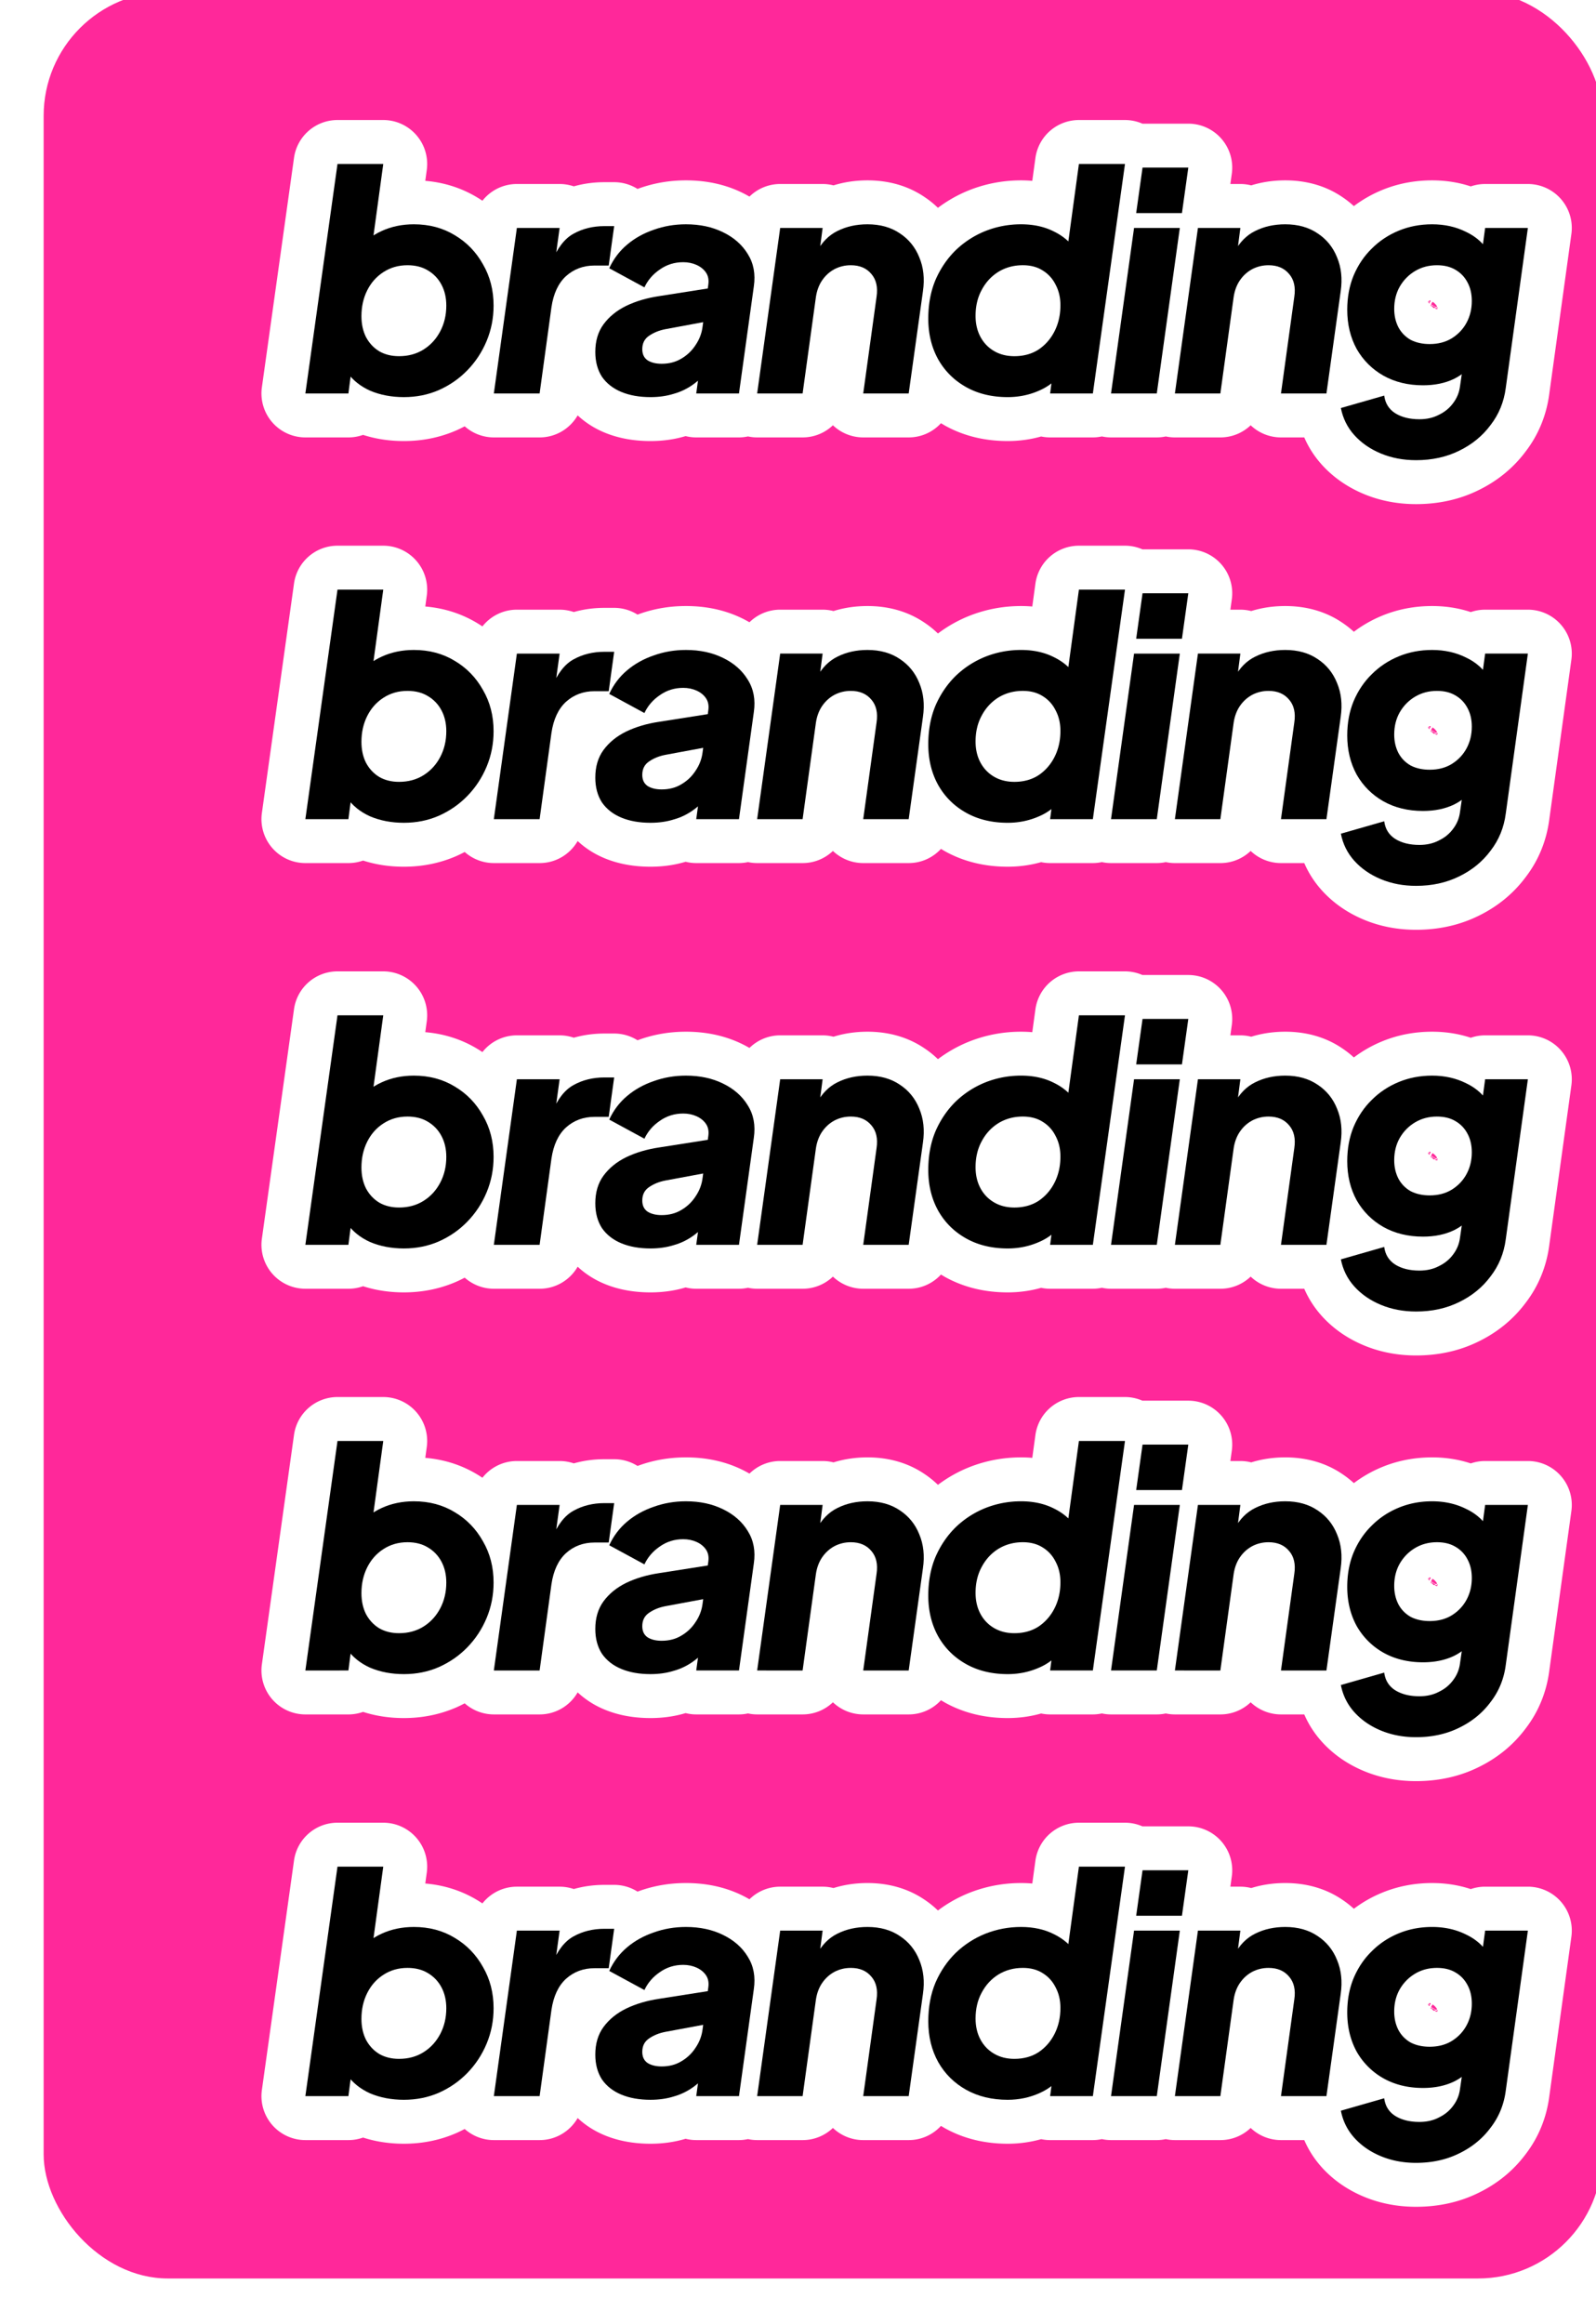<svg xmlns="http://www.w3.org/2000/svg" width="768" height="1118" fill="none" xmlns:v="https://vecta.io/nano"><style><![CDATA[.B{fill:#000}.C{color-interpolation-filters:sRGB}.D{flood-opacity:0}]]></style><g filter="url(#A)"><rect x="2" y="17" width="750" height="1100" rx="59.73" fill="#ff289a"/><g filter="url(#B)"><path d="M687.068 103.134c-4.015-4.606-9.822-7.252-15.933-7.252h-20.564c-2.409 0-4.742.406-6.914 1.158-5.993-1.986-12.247-2.908-18.612-2.908-8.3 0-16.397 1.488-24.08 4.657a60.88 60.88 0 0 0-13.566 7.725c-1.75-1.598-3.634-3.085-5.663-4.429-8.351-5.655-17.843-7.954-27.368-7.954-5.553 0-11.047.761-16.355 2.409a21.19 21.19 0 0 0-5.232-.659h-4.81l.694-4.961a21.14 21.14 0 0 0-4.987-16.795c-4.015-4.615-9.83-7.269-15.941-7.269H485.71s-.025.008-.042.008c-2.62-1.141-5.477-1.758-8.41-1.758h-22.162a21.14 21.14 0 0 0-20.936 18.274l-1.504 10.979a64.39 64.39 0 0 0-5.418-.228c-8.537 0-16.854 1.555-24.79 4.674a1.58 1.58 0 0 0-.119.051c-5.426 2.164-10.455 5.012-15.079 8.486a45.13 45.13 0 0 0-6.533-5.257c-8.359-5.655-17.843-7.954-27.368-7.954-5.553 0-11.047.761-16.355 2.409a21.19 21.19 0 0 0-5.232-.659h-20.421c-5.714 0-10.946 2.299-14.783 6.06-1.158-.668-2.333-1.31-3.541-1.893-8.486-4.142-17.665-5.917-27.03-5.917-7.692 0-15.214 1.234-22.441 3.812-.287.101-.566.211-.845.313-3.339-2.096-7.219-3.246-11.242-3.246h-4.665c-5.013 0-9.966.642-14.758 2.003-2.172-.735-4.48-1.133-6.829-1.133h-20.565c-6.668 0-12.686 3.119-16.583 8.046-.786-.515-1.58-1.031-2.4-1.521-7.759-4.708-16.245-7.303-25.095-8.046l.719-5.257c.819-6.052-1.006-12.154-5.021-16.752s-9.813-7.244-15.916-7.244H98.32c-10.54 0-19.465 7.768-20.928 18.206L61.933 193.716a21.14 21.14 0 0 0 4.987 16.795c4.015 4.615 9.83 7.269 15.941 7.269h20.708c2.468 0 4.843-.431 7.057-1.217 6.339 2.037 12.932 2.966 19.635 2.966 8.706 0 17.183-1.631 25.187-5.105.051-.025.11-.05.17-.076 1.327-.591 2.628-1.234 3.913-1.91a21.13 21.13 0 0 0 14.031 5.342h22.018c7.759 0 14.63-4.218 18.307-10.608 3.804 3.55 8.19 6.297 12.94 8.267 7.083 2.932 14.614 4.09 22.095 4.09 5.705 0 11.393-.726 16.912-2.383 1.657.414 3.373.634 5.114.634h20.564c1.488 0 2.933-.178 4.345-.474 1.437.313 2.907.474 4.403.474h21.875c5.62 0 10.776-2.206 14.588-5.841 3.913 3.728 9.129 5.841 14.58 5.841h21.883c6.094 0 11.647-2.612 15.527-6.83l1.808 1.074c9.349 5.232 19.669 7.505 30.302 7.505 5.485 0 10.869-.726 16.093-2.197a21.03 21.03 0 0 0 4.319.448h20.564c1.496 0 2.941-.178 4.353-.474a20.51 20.51 0 0 0 4.395.474h22.018a20.95 20.95 0 0 0 4.336-.465c1.429.304 2.891.465 4.378.465h21.875c5.62 0 10.776-2.206 14.588-5.841a21.15 21.15 0 0 0 14.58 5.841h11.208c2.029 4.682 4.792 9.027 8.292 12.932l.016.025c5.706 6.356 12.679 11.072 20.463 14.301 7.962 3.305 16.389 4.826 25.019 4.826 10.481 0 20.623-2.07 29.98-6.668 9.018-4.379 16.735-10.583 22.745-18.629 6.271-8.165 10.041-17.555 11.385-27.723.008-.034.008-.059.008-.093l10.633-76.839c.837-6.052-.989-12.172-5.003-16.778zm-61.812 49.395c.203.118.448.287.71.498.161.136.33.288.499.457l.237.262a6.63 6.63 0 0 1 .684.938l.076.152-.549.296-2.375-1.335h-.008l.726-1.268zm-1.589.989s-.016-.017-.016-.034l.025.017v.017h-.009zm.085-.161l-.287-.161s-.026-.05-.043-.067c-.017-.051-.042-.093-.059-.135l-.118-.271c-.042-.11-.076-.211-.11-.304.042-.059.093-.11.135-.161l.068-.067.541.87.008.017-.143.279h.008zm.127-.625l-.389-.643c.127-.084.262-.152.389-.211.017-.009.034-.017.051-.025a3.83 3.83 0 0 1 .49.219l-.431.837-.11-.177zm.456 1.605l-.076-.076.178-.312.676 1.09c-.254-.194-.524-.431-.778-.702zm1.386 1.099s-.093-.042-.135-.076c-.051-.025-.101-.059-.144-.093l-.718-1.158 1.978 1.133-.659.355c-.102-.042-.212-.102-.322-.161zm1.97.44l-.017.017h-.009c-.034.017-.067.033-.109.05l-.102.051c-.025 0-.051.017-.068.025-.025.009-.042.017-.067.026-.034-.009-.085-.026-.135-.034a4.77 4.77 0 0 1-.237-.068 4.25 4.25 0 0 1-.55-.194l.626-.33.71.415s-.025.025-.042.033v.009zm-.448-.558l.38-.194c.093.194.169.38.22.532l-.6-.338z" fill="#fff"/><path d="M617.318 228.727c-6.125 0-11.765-1.069-16.918-3.208s-9.431-5.105-12.834-8.897c-3.306-3.695-5.445-8.021-6.417-12.98l20.856-5.98c.486 3.695 2.236 6.515 5.25 8.459 3.111 1.945 7 2.917 11.667 2.917 3.598 0 6.758-.729 9.48-2.187 2.82-1.362 5.105-3.258 6.855-5.688 1.75-2.334 2.82-4.959 3.209-7.876l2.771-19.106 5.396 5.542c-3.014 4.473-6.709 7.779-11.084 9.918-4.278 2.042-9.237 3.063-14.876 3.063-7.195 0-13.564-1.556-19.106-4.667-5.445-3.112-9.723-7.39-12.834-12.835-3.014-5.542-4.521-11.813-4.521-18.814 0-6.028 1.02-11.521 3.062-16.48 2.139-5.056 5.056-9.383 8.751-12.98 3.695-3.695 8.021-6.563 12.98-8.605s10.306-3.063 16.043-3.063c6.028 0 11.473 1.216 16.335 3.646 4.958 2.334 8.799 5.834 11.521 10.501l-4.667 4.959 2.334-17.356h20.564l-10.647 77.006c-.875 6.709-3.306 12.64-7.292 17.793-3.889 5.251-8.945 9.383-15.168 12.397-6.125 3.014-13.029 4.521-20.71 4.521zm6.563-55.858c4.084 0 7.633-.924 10.647-2.771 3.111-1.945 5.493-4.473 7.146-7.584s2.48-6.563 2.48-10.355c0-3.403-.681-6.369-2.042-8.897-1.361-2.625-3.306-4.667-5.834-6.125-2.431-1.459-5.396-2.188-8.897-2.188-3.889 0-7.389.924-10.5 2.771s-5.591 4.376-7.438 7.584c-1.75 3.112-2.626 6.66-2.626 10.647 0 3.306.681 6.271 2.042 8.896 1.361 2.528 3.306 4.522 5.834 5.98 2.625 1.361 5.688 2.042 9.188 2.042z" class="B"/><path d="M501.28 196.641l11.084-79.631h20.418l-2.042 15.752-.875-4.084c2.528-4.764 5.883-8.167 10.064-10.209 4.278-2.139 9.091-3.209 14.438-3.209 6.126 0 11.327 1.459 15.606 4.376 4.278 2.819 7.389 6.66 9.334 11.521 2.041 4.862 2.625 10.307 1.75 16.335l-6.855 49.149h-21.877l6.418-46.524c.68-4.57-.146-8.216-2.48-10.938-2.333-2.82-5.639-4.23-9.917-4.23-2.82 0-5.445.632-7.876 1.896-2.333 1.264-4.278 3.014-5.834 5.251s-2.576 4.91-3.062 8.021l-6.417 46.524H501.28z" class="B"/><use href="#G" class="B"/><path d="M420.819 198.392c-7.584 0-14.244-1.604-19.98-4.813s-10.21-7.632-13.418-13.271c-3.209-5.737-4.813-12.3-4.813-19.689 0-6.904 1.167-13.126 3.5-18.669 2.431-5.542 5.688-10.306 9.772-14.292a44.44 44.44 0 0 1 14.293-9.188c5.444-2.139 11.132-3.209 17.063-3.209 6.029 0 11.328 1.167 15.897 3.5 4.57 2.237 8.119 5.348 10.647 9.334l-4.959 4.084 6.272-45.941h22.168l-15.46 110.404h-20.564l1.896-14.584 4.667 3.354c-2.917 4.375-6.806 7.633-11.667 9.772-4.764 2.139-9.869 3.208-15.314 3.208zm3.209-19.689c4.472 0 8.361-1.069 11.667-3.208 3.306-2.237 5.883-5.202 7.73-8.897s2.771-7.827 2.771-12.397c0-3.694-.778-7-2.333-9.917-1.459-2.917-3.549-5.202-6.272-6.855-2.625-1.653-5.785-2.479-9.48-2.479-4.375 0-8.313 1.069-11.813 3.209-3.403 2.139-6.077 5.055-8.021 8.75-1.945 3.598-2.917 7.73-2.917 12.397 0 3.792.778 7.146 2.333 10.063s3.744 5.202 6.563 6.855 6.077 2.479 9.772 2.479z" class="B"/><path d="M300.26 196.641l11.084-79.631h20.418l-2.042 15.752-.875-4.084c2.528-4.764 5.882-8.167 10.063-10.209 4.278-2.139 9.091-3.209 14.439-3.209 6.125 0 11.327 1.459 15.605 4.376 4.278 2.819 7.39 6.66 9.334 11.521 2.042 4.862 2.625 10.307 1.75 16.335l-6.854 49.149h-21.877l6.417-46.524c.681-4.57-.146-8.216-2.479-10.938-2.334-2.82-5.639-4.23-9.918-4.23-2.819 0-5.444.632-7.875 1.896-2.334 1.264-4.278 3.014-5.834 5.251s-2.577 4.91-3.063 8.021l-6.417 46.524H300.26z" class="B"/><path d="M248.921 198.392c-5.348 0-10.015-.827-14.001-2.48s-7.098-4.083-9.334-7.292c-2.139-3.306-3.209-7.292-3.209-11.959 0-5.251 1.313-9.675 3.938-13.272 2.723-3.695 6.369-6.66 10.939-8.897 4.667-2.236 9.917-3.792 15.751-4.667l25.085-3.937-1.604 16.042-20.419 3.792c-3.014.584-5.639 1.653-7.875 3.209-2.139 1.458-3.209 3.597-3.209 6.417 0 2.431.875 4.23 2.625 5.396 1.751 1.07 3.987 1.605 6.709 1.605 3.598 0 6.758-.827 9.48-2.48 2.82-1.653 5.105-3.84 6.855-6.563 1.847-2.722 2.965-5.688 3.354-8.896l2.771-20.273c.292-2.236-.097-4.132-1.166-5.687s-2.577-2.772-4.522-3.647-4.083-1.312-6.417-1.312c-4.181 0-7.924 1.167-11.23 3.5-3.306 2.236-5.785 5.105-7.438 8.605l-16.918-9.188c2.042-4.473 4.91-8.265 8.605-11.376s7.973-5.494 12.834-7.147c4.862-1.75 10.015-2.625 15.46-2.625 6.709 0 12.64 1.264 17.793 3.792 5.25 2.528 9.237 6.028 11.959 10.501 2.82 4.473 3.792 9.674 2.917 15.605l-7.146 51.483h-20.564l1.75-12.834 5.833-.437c-2.722 3.5-5.59 6.368-8.604 8.604s-6.272 3.841-9.772 4.813c-3.403 1.07-7.146 1.605-11.23 1.605z" class="B"/><path d="M173.557 196.642l11.084-79.631h20.564l-2.625 19.106-1.167-2.771c2.723-6.709 6.223-11.23 10.501-13.564 4.376-2.431 9.334-3.646 14.876-3.646h4.667l-2.625 18.96h-6.855c-5.347 0-9.917 1.701-13.709 5.104-3.695 3.403-6.028 8.411-7 15.022l-5.688 41.42h-22.023z" class="B"/><path d="M130.26 198.392c-5.931 0-11.327-1.021-16.189-3.062-4.764-2.14-8.507-5.154-11.23-9.043l2.625-4.229-1.896 14.584H82.861L98.32 86.238h22.023l-6.272 45.941-5.688-4.667c2.917-3.987 6.66-7.001 11.23-9.042 4.667-2.139 9.82-3.209 15.46-3.209 7.389 0 13.952 1.75 19.689 5.25 5.736 3.403 10.257 8.07 13.563 14.001 3.403 5.834 5.105 12.446 5.105 19.835 0 6.028-1.118 11.716-3.355 17.064s-5.347 10.063-9.334 14.147c-3.889 3.986-8.459 7.146-13.709 9.48-5.153 2.236-10.744 3.354-16.772 3.354zm-2.334-19.689c4.473 0 8.411-1.069 11.814-3.208s6.077-5.056 8.021-8.751 2.917-7.827 2.917-12.397c0-3.792-.778-7.146-2.333-10.063s-3.744-5.202-6.563-6.855c-2.723-1.653-5.98-2.479-9.772-2.479-4.375 0-8.264 1.118-11.667 3.354-3.306 2.139-5.883 5.056-7.73 8.751s-2.771 7.827-2.771 12.397c0 3.792.729 7.146 2.187 10.063 1.556 2.917 3.695 5.202 6.418 6.855 2.722 1.555 5.882 2.333 9.479 2.333z" class="B"/></g><g filter="url(#C)"><path d="M687.068 307.891a21.13 21.13 0 0 0-15.933-7.252h-20.564c-2.409 0-4.742.405-6.914 1.158-5.993-1.987-12.247-2.908-18.612-2.908-8.3 0-16.397 1.488-24.08 4.657-4.877 2.004-9.408 4.59-13.566 7.726-1.75-1.598-3.634-3.085-5.663-4.429-8.351-5.655-17.843-7.954-27.368-7.954-5.553 0-11.047.761-16.355 2.409a21.19 21.19 0 0 0-5.232-.659h-4.81l.694-4.962a21.14 21.14 0 0 0-4.987-16.794c-4.015-4.615-9.83-7.269-15.941-7.269H485.71s-.025.008-.042.008c-2.62-1.141-5.477-1.758-8.41-1.758h-22.162a21.14 21.14 0 0 0-20.936 18.274l-1.504 10.979a64.43 64.43 0 0 0-5.418-.228c-8.537 0-16.854 1.555-24.79 4.674-.043.017-.085.034-.119.051-5.426 2.164-10.455 5.012-15.079 8.486a45.13 45.13 0 0 0-6.533-5.257c-8.359-5.655-17.843-7.954-27.368-7.954-5.553 0-11.047.761-16.355 2.409a21.19 21.19 0 0 0-5.232-.659h-20.421c-5.714 0-10.946 2.299-14.783 6.06-1.158-.668-2.333-1.31-3.541-1.893-8.486-4.142-17.665-5.917-27.03-5.917-7.692 0-15.214 1.234-22.441 3.812l-.845.313c-3.339-2.096-7.219-3.246-11.242-3.246h-4.665c-5.013 0-9.966.643-14.758 2.003-2.172-.735-4.48-1.132-6.829-1.132h-20.565c-6.668 0-12.686 3.119-16.583 8.046-.786-.515-1.58-1.031-2.4-1.521-7.759-4.708-16.245-7.303-25.095-8.047l.719-5.257c.819-6.052-1.006-12.154-5.021-16.752s-9.813-7.244-15.916-7.244H98.32c-10.54 0-19.465 7.768-20.928 18.206L61.933 398.473a21.14 21.14 0 0 0 4.987 16.795c4.015 4.615 9.83 7.269 15.941 7.269h20.708c2.468 0 4.843-.431 7.057-1.217 6.339 2.037 12.932 2.966 19.635 2.966 8.706 0 17.183-1.631 25.187-5.105.051-.025.11-.051.17-.076 1.327-.592 2.628-1.234 3.913-1.91a21.13 21.13 0 0 0 14.031 5.342h22.018c7.759 0 14.63-4.218 18.307-10.608 3.804 3.55 8.19 6.297 12.94 8.266 7.083 2.933 14.614 4.091 22.095 4.091 5.705 0 11.393-.727 16.912-2.383 1.657.414 3.373.634 5.114.634h20.564c1.488 0 2.933-.178 4.345-.474 1.437.313 2.907.474 4.403.474h21.875c5.62 0 10.776-2.206 14.588-5.841 3.913 3.728 9.129 5.841 14.58 5.841h21.883c6.094 0 11.647-2.612 15.527-6.83l1.808 1.074c9.349 5.232 19.669 7.505 30.302 7.505 5.485 0 10.869-.727 16.093-2.197a21.03 21.03 0 0 0 4.319.448h20.564c1.496 0 2.941-.178 4.353-.474a20.51 20.51 0 0 0 4.395.474h22.018a20.95 20.95 0 0 0 4.336-.465c1.429.304 2.891.465 4.378.465h21.875c5.62 0 10.776-2.206 14.588-5.841a21.15 21.15 0 0 0 14.58 5.841h11.208c2.029 4.682 4.792 9.027 8.292 12.932l.016.025c5.706 6.356 12.679 11.072 20.463 14.301 7.962 3.305 16.389 4.826 25.019 4.826 10.481 0 20.623-2.071 29.98-6.669 9.018-4.378 16.735-10.582 22.745-18.628 6.271-8.165 10.041-17.555 11.385-27.724.008-.033.008-.059.008-.092l10.633-76.84c.837-6.051-.989-12.171-5.003-16.777zm-61.812 49.395c.203.118.448.287.71.498.161.135.33.288.499.457l.237.262a6.63 6.63 0 0 1 .684.938l.076.152-.549.296-2.375-1.336h-.008l.726-1.267zm-1.589.988s-.016-.016-.016-.033l.025.017v.016h-.009zm.085-.16l-.287-.161s-.026-.05-.043-.067c-.017-.051-.042-.093-.059-.136l-.118-.27c-.042-.11-.076-.211-.11-.304.042-.06.093-.11.135-.161.026-.025.051-.051.068-.068l.541.871.008.017-.143.279h.008zm.127-.626l-.389-.642a2.86 2.86 0 0 1 .389-.211c.017-.009.034-.017.051-.026.143.051.312.127.49.22l-.431.837-.11-.178zm.456 1.606l-.076-.076.178-.313.676 1.091a6.49 6.49 0 0 1-.778-.702zm1.386 1.099s-.093-.042-.135-.076c-.051-.025-.101-.059-.144-.093l-.718-1.158 1.978 1.133-.659.355c-.102-.043-.212-.102-.322-.161zm1.97.44l-.017.017h-.009c-.034.016-.067.033-.109.05l-.102.051c-.025 0-.051.017-.068.025-.025.009-.042.017-.067.026-.034-.009-.085-.026-.135-.034a4.77 4.77 0 0 1-.237-.068c-.161-.042-.347-.11-.55-.194l.626-.33.71.414s-.025.026-.042.034v.009zm-.448-.558l.38-.195c.093.195.169.381.22.533l-.6-.338z" fill="#fff"/><path d="M617.318 433.484c-6.125 0-11.765-1.07-16.918-3.209s-9.431-5.104-12.834-8.896c-3.306-3.695-5.445-8.022-6.417-12.98l20.856-5.98c.486 3.695 2.236 6.515 5.25 8.459 3.111 1.945 7 2.917 11.667 2.917 3.598 0 6.758-.729 9.48-2.188 2.82-1.361 5.105-3.257 6.855-5.688 1.75-2.333 2.82-4.958 3.209-7.875l2.771-19.106 5.396 5.542c-3.014 4.473-6.709 7.779-11.084 9.918-4.278 2.042-9.237 3.062-14.876 3.062-7.195 0-13.564-1.555-19.106-4.667-5.445-3.111-9.723-7.389-12.834-12.834-3.014-5.542-4.521-11.813-4.521-18.814 0-6.028 1.02-11.522 3.062-16.48 2.139-5.056 5.056-9.383 8.751-12.98 3.695-3.695 8.021-6.563 12.98-8.605s10.306-3.063 16.043-3.063c6.028 0 11.473 1.215 16.335 3.646 4.958 2.334 8.799 5.834 11.521 10.501l-4.667 4.959 2.334-17.356h20.564l-10.647 77.006c-.875 6.709-3.306 12.64-7.292 17.793-3.889 5.25-8.945 9.383-15.168 12.397-6.125 3.014-13.029 4.521-20.71 4.521zm6.563-55.858c4.084 0 7.633-.924 10.647-2.771 3.111-1.945 5.493-4.473 7.146-7.584s2.48-6.563 2.48-10.355c0-3.403-.681-6.369-2.042-8.897-1.361-2.625-3.306-4.667-5.834-6.125-2.431-1.459-5.396-2.188-8.897-2.188-3.889 0-7.389.924-10.5 2.771s-5.591 4.375-7.438 7.584c-1.75 3.111-2.626 6.66-2.626 10.647 0 3.305.681 6.271 2.042 8.896 1.361 2.528 3.306 4.521 5.834 5.98 2.625 1.361 5.688 2.042 9.188 2.042z" class="B"/><path d="M501.28 401.398l11.084-79.631h20.418l-2.042 15.751-.875-4.083c2.528-4.764 5.883-8.168 10.064-10.209 4.278-2.139 9.091-3.209 14.438-3.209 6.126 0 11.327 1.459 15.606 4.375 4.278 2.82 7.389 6.661 9.334 11.522 2.041 4.862 2.625 10.306 1.75 16.335l-6.855 49.149h-21.877l6.418-46.524c.68-4.57-.146-8.216-2.48-10.938-2.333-2.82-5.639-4.23-9.917-4.23-2.82 0-5.445.632-7.876 1.896-2.333 1.264-4.278 3.014-5.834 5.25s-2.576 4.911-3.062 8.022l-6.417 46.524H501.28z" class="B"/><use href="#G" y="204.757" class="B"/><path d="M420.819 403.149c-7.584 0-14.244-1.604-19.98-4.813s-10.21-7.632-13.418-13.272c-3.209-5.736-4.813-12.299-4.813-19.689 0-6.903 1.167-13.126 3.5-18.668 2.431-5.542 5.688-10.306 9.772-14.292 4.181-3.987 8.945-7.05 14.293-9.189 5.444-2.139 11.132-3.208 17.063-3.208 6.029 0 11.328 1.167 15.897 3.5 4.57 2.236 8.119 5.348 10.647 9.334l-4.959 4.084 6.272-45.941h22.168l-15.46 110.404h-20.564l1.896-14.584 4.667 3.354a26.61 26.61 0 0 1-11.667 9.771c-4.764 2.14-9.869 3.209-15.314 3.209zm3.209-19.689c4.472 0 8.361-1.069 11.667-3.208 3.306-2.237 5.883-5.202 7.73-8.897s2.771-7.827 2.771-12.397c0-3.694-.778-7-2.333-9.917-1.459-2.917-3.549-5.202-6.272-6.855-2.625-1.653-5.785-2.479-9.48-2.479-4.375 0-8.313 1.069-11.813 3.208-3.403 2.139-6.077 5.056-8.021 8.751-1.945 3.598-2.917 7.73-2.917 12.397 0 3.792.778 7.146 2.333 10.063s3.744 5.202 6.563 6.855 6.077 2.479 9.772 2.479z" class="B"/><path d="M300.26 401.398l11.084-79.631h20.418l-2.042 15.751-.875-4.083c2.528-4.764 5.882-8.168 10.063-10.209 4.278-2.139 9.091-3.209 14.439-3.209 6.125 0 11.327 1.459 15.605 4.375 4.278 2.82 7.39 6.661 9.334 11.522 2.042 4.862 2.625 10.306 1.75 16.335l-6.854 49.149h-21.877l6.417-46.524c.681-4.57-.146-8.216-2.479-10.938-2.334-2.82-5.639-4.23-9.918-4.23-2.819 0-5.444.632-7.875 1.896-2.334 1.264-4.278 3.014-5.834 5.25s-2.577 4.911-3.063 8.022l-6.417 46.524H300.26z" class="B"/><path d="M248.921 403.148c-5.348 0-10.015-.826-14.001-2.479s-7.098-4.084-9.334-7.292c-2.139-3.306-3.209-7.292-3.209-11.959 0-5.251 1.313-9.675 3.938-13.272 2.723-3.695 6.369-6.66 10.939-8.897 4.667-2.236 9.917-3.792 15.751-4.667l25.085-3.938-1.604 16.043-20.419 3.792c-3.014.584-5.639 1.653-7.875 3.209-2.139 1.458-3.209 3.597-3.209 6.417 0 2.431.875 4.229 2.625 5.396 1.751 1.07 3.987 1.604 6.709 1.604 3.598 0 6.758-.826 9.48-2.479 2.82-1.653 5.105-3.84 6.855-6.563 1.847-2.722 2.965-5.688 3.354-8.896l2.771-20.273c.292-2.236-.097-4.132-1.166-5.688s-2.577-2.771-4.522-3.646-4.083-1.312-6.417-1.312c-4.181 0-7.924 1.166-11.23 3.5-3.306 2.236-5.785 5.104-7.438 8.605l-16.918-9.188c2.042-4.473 4.91-8.265 8.605-11.376s7.973-5.494 12.834-7.147c4.862-1.75 10.015-2.625 15.46-2.625 6.709 0 12.64 1.264 17.793 3.792 5.25 2.528 9.237 6.028 11.959 10.501 2.82 4.472 3.792 9.674 2.917 15.605l-7.146 51.483h-20.564l1.75-12.834 5.833-.438c-2.722 3.501-5.59 6.369-8.604 8.605s-6.272 3.841-9.772 4.813c-3.403 1.07-7.146 1.604-11.23 1.604z" class="B"/><path d="M173.557 401.399l11.084-79.631h20.564l-2.625 19.106-1.167-2.771c2.723-6.709 6.223-11.231 10.501-13.564 4.376-2.431 9.334-3.646 14.876-3.646h4.667l-2.625 18.96h-6.855c-5.347 0-9.917 1.701-13.709 5.104-3.695 3.403-6.028 8.411-7 15.022l-5.688 41.42h-22.023z" class="B"/><path d="M130.26 403.149c-5.931 0-11.327-1.021-16.189-3.063-4.764-2.139-8.507-5.153-11.23-9.042l2.625-4.229-1.896 14.584H82.861L98.32 290.995h22.023l-6.272 45.941-5.688-4.667c2.917-3.987 6.66-7.001 11.23-9.043 4.667-2.139 9.82-3.208 15.46-3.208 7.389 0 13.952 1.75 19.689 5.25 5.736 3.403 10.257 8.07 13.563 14.001 3.403 5.834 5.105 12.446 5.105 19.835 0 6.028-1.118 11.716-3.355 17.064s-5.347 10.063-9.334 14.147c-3.889 3.986-8.459 7.146-13.709 9.48-5.153 2.236-10.744 3.354-16.772 3.354zm-2.334-19.689c4.473 0 8.411-1.069 11.814-3.208s6.077-5.056 8.021-8.751 2.917-7.827 2.917-12.397c0-3.792-.778-7.146-2.333-10.063s-3.744-5.202-6.563-6.855c-2.723-1.653-5.98-2.479-9.772-2.479-4.375 0-8.264 1.118-11.667 3.354-3.306 2.139-5.883 5.056-7.73 8.751s-2.771 7.827-2.771 12.397c0 3.792.729 7.146 2.187 10.063 1.556 2.917 3.695 5.202 6.418 6.855 2.722 1.555 5.882 2.333 9.479 2.333z" class="B"/></g><g filter="url(#D)"><path d="M687.068 512.648a21.13 21.13 0 0 0-15.933-7.252h-20.564c-2.409 0-4.742.405-6.914 1.158-5.993-1.987-12.247-2.908-18.612-2.908-8.3 0-16.397 1.488-24.08 4.657a60.9 60.9 0 0 0-13.566 7.725 46.38 46.38 0 0 0-5.663-4.428c-8.351-5.655-17.843-7.954-27.368-7.954-5.553 0-11.047.761-16.355 2.409a21.19 21.19 0 0 0-5.232-.659h-4.81l.694-4.962c.845-6.052-.972-12.179-4.987-16.794s-9.83-7.269-15.941-7.269H485.71s-.025.008-.042.008c-2.62-1.141-5.477-1.758-8.41-1.758h-22.162a21.14 21.14 0 0 0-20.936 18.274l-1.504 10.979a64.43 64.43 0 0 0-5.418-.228c-8.537 0-16.854 1.555-24.79 4.674-.043.017-.085.034-.119.051-5.426 2.164-10.455 5.012-15.079 8.486a45.13 45.13 0 0 0-6.533-5.257c-8.359-5.655-17.843-7.954-27.368-7.954-5.553 0-11.047.761-16.355 2.409a21.19 21.19 0 0 0-5.232-.659h-20.421c-5.714 0-10.946 2.299-14.783 6.06-1.158-.668-2.333-1.31-3.541-1.893-8.486-4.142-17.665-5.917-27.03-5.917-7.692 0-15.214 1.234-22.441 3.812-.287.101-.566.211-.845.313-3.339-2.096-7.219-3.246-11.242-3.246h-4.665c-5.013 0-9.966.642-14.758 2.003-2.172-.735-4.48-1.132-6.829-1.132h-20.565c-6.668 0-12.686 3.118-16.583 8.046-.786-.515-1.58-1.031-2.4-1.521-7.759-4.708-16.245-7.303-25.095-8.047l.719-5.257c.819-6.052-1.006-12.154-5.021-16.752s-9.813-7.244-15.916-7.244H98.32c-10.54 0-19.465 7.768-20.928 18.206L61.933 603.23a21.14 21.14 0 0 0 20.928 24.063h20.708c2.468 0 4.843-.431 7.057-1.217 6.339 2.037 12.932 2.967 19.635 2.967 8.706 0 17.183-1.631 25.187-5.105.051-.025.11-.051.17-.076 1.327-.592 2.628-1.234 3.913-1.91 3.846 3.414 8.824 5.341 14.031 5.341h22.018c7.759 0 14.63-4.217 18.307-10.607 3.804 3.55 8.19 6.297 12.94 8.266 7.083 2.933 14.614 4.091 22.095 4.091 5.705 0 11.393-.727 16.912-2.383 1.657.414 3.373.633 5.114.633h20.564c1.488 0 2.933-.177 4.345-.473 1.437.313 2.907.473 4.403.473h21.875c5.62 0 10.776-2.206 14.588-5.84a21.15 21.15 0 0 0 14.58 5.84h21.883c6.094 0 11.647-2.611 15.527-6.829l1.808 1.074c9.349 5.231 19.669 7.505 30.302 7.505 5.485 0 10.869-.727 16.093-2.197 1.411.295 2.857.447 4.319.447h20.564c1.496 0 2.941-.177 4.353-.473a20.51 20.51 0 0 0 4.395.473h22.018c1.488 0 2.933-.169 4.336-.464 1.429.304 2.891.464 4.378.464h21.875c5.62 0 10.776-2.206 14.588-5.84 3.914 3.727 9.129 5.84 14.58 5.84h11.208c2.029 4.683 4.792 9.027 8.292 12.932l.016.026c5.706 6.356 12.679 11.072 20.463 14.301 7.962 3.305 16.389 4.826 25.019 4.826 10.481 0 20.623-2.071 29.98-6.669 9.018-4.378 16.735-10.582 22.745-18.628 6.271-8.165 10.041-17.556 11.385-27.724.008-.033.008-.059.008-.093l10.633-76.839c.837-6.052-.989-12.171-5.003-16.777zm-61.812 49.394c.203.119.448.288.71.499.161.135.33.287.499.456l.237.262c.279.322.507.643.684.939.026.05.051.101.076.152l-.549.296-2.375-1.336h-.008l.726-1.268zm-1.589.989s-.016-.017-.016-.034l.025.017v.017h-.009zm.085-.16l-.287-.161s-.026-.051-.043-.068c-.017-.05-.042-.092-.059-.135l-.118-.27c-.042-.11-.076-.212-.11-.305.042-.059.093-.109.135-.16.026-.025.051-.051.068-.068l.541.871.008.017-.143.279h.008zm.127-.626l-.389-.642a2.86 2.86 0 0 1 .389-.211c.017-.009.034-.017.051-.026.143.051.312.127.49.22l-.431.837-.11-.178zm.456 1.606l-.076-.076.178-.313.676 1.091a6.49 6.49 0 0 1-.778-.702zm1.386 1.099s-.093-.042-.135-.076c-.051-.025-.101-.059-.144-.093l-.718-1.158 1.978 1.133-.659.355c-.102-.043-.212-.102-.322-.161zm1.97.439l-.017.017h-.009c-.034.017-.067.034-.109.051l-.102.051c-.025 0-.051.017-.068.025-.025.009-.042.017-.067.025-.034-.008-.085-.025-.135-.033-.068-.017-.153-.043-.237-.068-.161-.042-.347-.11-.55-.194l.626-.33.71.414s-.025.026-.042.034v.008zm-.448-.557l.38-.195c.093.195.169.381.22.533l-.6-.338z" fill="#fff"/><path d="M617.318 638.241c-6.125 0-11.765-1.07-16.918-3.209s-9.431-5.104-12.834-8.896c-3.306-3.695-5.445-8.022-6.417-12.98l20.856-5.98c.486 3.695 2.236 6.514 5.25 8.459 3.111 1.945 7 2.917 11.667 2.917 3.598 0 6.758-.729 9.48-2.188 2.82-1.361 5.105-3.257 6.855-5.688 1.75-2.333 2.82-4.958 3.209-7.875l2.771-19.106 5.396 5.542c-3.014 4.473-6.709 7.778-11.084 9.918-4.278 2.041-9.237 3.062-14.876 3.062-7.195 0-13.564-1.555-19.106-4.667-5.445-3.111-9.723-7.389-12.834-12.834-3.014-5.542-4.521-11.813-4.521-18.814 0-6.028 1.02-11.522 3.062-16.48 2.139-5.056 5.056-9.383 8.751-12.981 3.695-3.694 8.021-6.563 12.98-8.604s10.306-3.063 16.043-3.063c6.028 0 11.473 1.215 16.335 3.646 4.958 2.334 8.799 5.834 11.521 10.501l-4.667 4.959 2.334-17.356h20.564l-10.647 77.006c-.875 6.709-3.306 12.64-7.292 17.793-3.889 5.25-8.945 9.383-15.168 12.397-6.125 3.014-13.029 4.521-20.71 4.521zm6.563-55.859c4.084 0 7.633-.923 10.647-2.771 3.111-1.944 5.493-4.472 7.146-7.584s2.48-6.562 2.48-10.354c0-3.403-.681-6.369-2.042-8.897-1.361-2.625-3.306-4.667-5.834-6.125-2.431-1.459-5.396-2.188-8.897-2.188-3.889 0-7.389.924-10.5 2.771s-5.591 4.375-7.438 7.584c-1.75 3.111-2.626 6.66-2.626 10.647 0 3.305.681 6.271 2.042 8.896 1.361 2.528 3.306 4.521 5.834 5.98 2.625 1.361 5.688 2.041 9.188 2.041z" class="B"/><path d="M501.28 606.155l11.084-79.631h20.418l-2.042 15.751-.875-4.083c2.528-4.765 5.883-8.168 10.064-10.209 4.278-2.14 9.091-3.209 14.438-3.209 6.126 0 11.327 1.458 15.606 4.375 4.278 2.82 7.389 6.66 9.334 11.522 2.041 4.861 2.625 10.306 1.75 16.335l-6.855 49.149h-21.877l6.418-46.524c.68-4.57-.146-8.216-2.48-10.939-2.333-2.819-5.639-4.229-9.917-4.229-2.82 0-5.445.632-7.876 1.896-2.333 1.264-4.278 3.014-5.834 5.25s-2.576 4.91-3.062 8.022l-6.417 46.524H501.28z" class="B"/><use href="#G" y="409.514" class="B"/><path d="M420.819 607.906c-7.584 0-14.244-1.604-19.98-4.813s-10.21-7.632-13.418-13.272c-3.209-5.736-4.813-12.299-4.813-19.689 0-6.903 1.167-13.126 3.5-18.668 2.431-5.542 5.688-10.306 9.772-14.293 4.181-3.986 8.945-7.049 14.293-9.188 5.444-2.139 11.132-3.208 17.063-3.208 6.029 0 11.328 1.166 15.897 3.5 4.57 2.236 8.119 5.348 10.647 9.334l-4.959 4.084 6.272-45.941h22.168l-15.46 110.404h-20.564l1.896-14.585 4.667 3.355a26.61 26.61 0 0 1-11.667 9.771c-4.764 2.139-9.869 3.209-15.314 3.209zm3.209-19.689c4.472 0 8.361-1.07 11.667-3.209 3.306-2.236 5.883-5.201 7.73-8.896s2.771-7.827 2.771-12.397c0-3.695-.778-7-2.333-9.917-1.459-2.917-3.549-5.202-6.272-6.855-2.625-1.653-5.785-2.479-9.48-2.479-4.375 0-8.313 1.069-11.813 3.208-3.403 2.139-6.077 5.056-8.021 8.751-1.945 3.597-2.917 7.73-2.917 12.397 0 3.792.778 7.146 2.333 10.063s3.744 5.202 6.563 6.855 6.077 2.479 9.772 2.479z" class="B"/><path d="M300.26 606.155l11.084-79.631h20.418l-2.042 15.751-.875-4.083c2.528-4.765 5.882-8.168 10.063-10.209 4.278-2.14 9.091-3.209 14.439-3.209 6.125 0 11.327 1.458 15.605 4.375 4.278 2.82 7.39 6.66 9.334 11.522 2.042 4.861 2.625 10.306 1.75 16.335l-6.854 49.149h-21.877l6.417-46.524c.681-4.57-.146-8.216-2.479-10.939-2.334-2.819-5.639-4.229-9.918-4.229-2.819 0-5.444.632-7.875 1.896-2.334 1.264-4.278 3.014-5.834 5.25s-2.577 4.91-3.063 8.022l-6.417 46.524H300.26z" class="B"/><path d="M248.921 607.905c-5.348 0-10.015-.826-14.001-2.479s-7.098-4.084-9.334-7.292c-2.139-3.306-3.209-7.293-3.209-11.96 0-5.25 1.313-9.674 3.938-13.271 2.723-3.695 6.369-6.661 10.939-8.897 4.667-2.236 9.917-3.792 15.751-4.667l25.085-3.938-1.604 16.043-20.419 3.792c-3.014.583-5.639 1.653-7.875 3.209-2.139 1.458-3.209 3.597-3.209 6.417 0 2.431.875 4.229 2.625 5.396 1.751 1.07 3.987 1.604 6.709 1.604 3.598 0 6.758-.826 9.48-2.479 2.82-1.653 5.105-3.841 6.855-6.563 1.847-2.722 2.965-5.688 3.354-8.897l2.771-20.272c.292-2.236-.097-4.132-1.166-5.688s-2.577-2.771-4.522-3.646-4.083-1.313-6.417-1.313c-4.181 0-7.924 1.167-11.23 3.501-3.306 2.236-5.785 5.104-7.438 8.605l-16.918-9.189c2.042-4.472 4.91-8.264 8.605-11.375s7.973-5.494 12.834-7.147c4.862-1.75 10.015-2.625 15.46-2.625 6.709 0 12.64 1.264 17.793 3.792 5.25 2.528 9.237 6.028 11.959 10.501 2.82 4.472 3.792 9.674 2.917 15.605l-7.146 51.483h-20.564l1.75-12.834 5.833-.438c-2.722 3.5-5.59 6.369-8.604 8.605s-6.272 3.841-9.772 4.813c-3.403 1.069-7.146 1.604-11.23 1.604z" class="B"/><use href="#H" class="B"/><path d="M130.26 607.906c-5.931 0-11.327-1.021-16.189-3.063-4.764-2.139-8.507-5.153-11.23-9.042l2.625-4.23-1.896 14.585H82.861L98.32 495.752h22.023l-6.272 45.941-5.688-4.667c2.917-3.987 6.66-7.001 11.23-9.043 4.667-2.139 9.82-3.208 15.46-3.208 7.389 0 13.952 1.75 19.689 5.25 5.736 3.403 10.257 8.07 13.563 14.001 3.403 5.834 5.105 12.445 5.105 19.835 0 6.028-1.118 11.716-3.355 17.064s-5.347 10.063-9.334 14.147c-3.889 3.986-8.459 7.146-13.709 9.479-5.153 2.237-10.744 3.355-16.772 3.355zm-2.334-19.689c4.473 0 8.411-1.07 11.814-3.209s6.077-5.056 8.021-8.75 2.917-7.827 2.917-12.397c0-3.792-.778-7.146-2.333-10.063s-3.744-5.202-6.563-6.855c-2.723-1.653-5.98-2.479-9.772-2.479-4.375 0-8.264 1.118-11.667 3.354-3.306 2.139-5.883 5.056-7.73 8.751s-2.771 7.827-2.771 12.396c0 3.792.729 7.147 2.187 10.064 1.556 2.917 3.695 5.202 6.418 6.854 2.722 1.556 5.882 2.334 9.479 2.334z" class="B"/></g><g filter="url(#E)"><path d="M687.068 717.405c-4.015-4.606-9.822-7.252-15.933-7.252h-20.564c-2.409 0-4.742.406-6.914 1.158-5.993-1.986-12.247-2.907-18.612-2.907-8.3 0-16.397 1.487-24.08 4.657a60.9 60.9 0 0 0-13.566 7.725c-1.75-1.597-3.634-3.085-5.663-4.429-8.351-5.654-17.843-7.953-27.368-7.953-5.553 0-11.047.761-16.355 2.409a21.19 21.19 0 0 0-5.232-.66h-4.81l.694-4.961a21.14 21.14 0 0 0-4.987-16.795c-4.015-4.615-9.83-7.268-15.941-7.268H485.71s-.025.008-.042.008c-2.62-1.141-5.477-1.758-8.41-1.758h-22.162a21.14 21.14 0 0 0-20.936 18.274l-1.504 10.979a64.43 64.43 0 0 0-5.418-.228c-8.537 0-16.854 1.555-24.79 4.674-.043.017-.085.034-.119.051-5.426 2.163-10.455 5.012-15.079 8.486-1.986-1.927-4.158-3.686-6.533-5.258-8.359-5.654-17.843-7.953-27.368-7.953-5.553 0-11.047.761-16.355 2.409a21.19 21.19 0 0 0-5.232-.66h-20.421c-5.714 0-10.946 2.299-14.783 6.061-1.158-.668-2.333-1.31-3.541-1.894-8.486-4.141-17.665-5.916-27.03-5.916-7.692 0-15.214 1.234-22.441 3.812-.287.101-.566.211-.845.312-3.339-2.096-7.219-3.245-11.242-3.245h-4.665c-5.013 0-9.966.642-14.758 2.003-2.172-.735-4.48-1.133-6.829-1.133h-20.565c-6.668 0-12.686 3.119-16.583 8.047-.786-.516-1.58-1.031-2.4-1.521-7.759-4.708-16.245-7.303-25.095-8.047l.719-5.257c.819-6.052-1.006-12.155-5.021-16.753a21.13 21.13 0 0 0-15.916-7.243H98.32c-10.54 0-19.465 7.768-20.928 18.206L61.933 807.988c-.845 6.052.972 12.179 4.987 16.794s9.83 7.269 15.941 7.269h20.708c2.468 0 4.843-.431 7.057-1.217 6.339 2.037 12.932 2.967 19.635 2.967 8.706 0 17.183-1.631 25.187-5.105a2.52 2.52 0 0 1 .17-.076 66.69 66.69 0 0 0 3.913-1.911 21.13 21.13 0 0 0 14.031 5.342h22.018c7.759 0 14.63-4.217 18.307-10.607 3.804 3.55 8.19 6.297 12.94 8.266 7.083 2.933 14.614 4.091 22.095 4.091 5.705 0 11.393-.727 16.912-2.384 1.657.415 3.373.634 5.114.634h20.564c1.488 0 2.933-.177 4.345-.473 1.437.313 2.907.473 4.403.473h21.875c5.62 0 10.776-2.206 14.588-5.84a21.15 21.15 0 0 0 14.58 5.84h21.883c6.094 0 11.647-2.611 15.527-6.829l1.808 1.073c9.349 5.232 19.669 7.506 30.302 7.506 5.485 0 10.869-.727 16.093-2.198a21.03 21.03 0 0 0 4.319.448h20.564c1.496 0 2.941-.177 4.353-.473a20.51 20.51 0 0 0 4.395.473h22.018a20.95 20.95 0 0 0 4.336-.465 20.94 20.94 0 0 0 4.378.465h21.875c5.62 0 10.776-2.206 14.588-5.84 3.914 3.727 9.129 5.84 14.58 5.84h11.208c2.029 4.683 4.792 9.027 8.292 12.932l.016.026c5.706 6.356 12.679 11.072 20.463 14.301 7.962 3.305 16.389 4.826 25.019 4.826 10.481 0 20.623-2.071 29.98-6.669 9.018-4.378 16.735-10.582 22.745-18.629 6.271-8.164 10.041-17.555 11.385-27.723.008-.034.008-.059.008-.093l10.633-76.839c.837-6.052-.989-12.171-5.003-16.778zM625.256 766.8c.203.119.448.288.71.499.161.135.33.287.499.456l.237.262c.279.321.507.643.684.939.026.05.051.101.076.152l-.549.295-2.375-1.335h-.008l.726-1.268zm-1.589.989s-.016-.017-.016-.034l.025.017v.017h-.009zm.085-.16l-.287-.161s-.026-.051-.043-.068c-.017-.05-.042-.093-.059-.135l-.118-.27c-.042-.11-.076-.212-.11-.305.042-.059.093-.11.135-.16l.068-.068.541.871.008.017-.143.279h.008zm.127-.626l-.389-.642c.127-.085.262-.152.389-.212.017-.008.034-.017.051-.025.143.051.312.127.49.22l-.431.837-.11-.178zm.456 1.606l-.076-.076.178-.313.676 1.09c-.254-.194-.524-.431-.778-.701zm1.386 1.099s-.093-.043-.135-.076a.96.96 0 0 1-.144-.093l-.718-1.158 1.978 1.132-.659.355c-.102-.042-.212-.101-.322-.16zm1.97.439l-.017.017h-.009c-.034.017-.067.034-.109.051l-.102.051c-.025 0-.051.016-.068.025-.025.008-.042.017-.067.025-.034-.008-.085-.025-.135-.034-.068-.016-.153-.042-.237-.067a4.27 4.27 0 0 1-.55-.195l.626-.329.71.414s-.025.025-.042.034v.008zm-.448-.558l.38-.194c.093.194.169.38.22.533l-.6-.339z" fill="#fff"/><path d="M617.318 842.999c-6.125 0-11.765-1.07-16.918-3.209s-9.431-5.104-12.834-8.896c-3.306-3.695-5.445-8.022-6.417-12.981l20.856-5.979c.486 3.695 2.236 6.514 5.25 8.459 3.111 1.944 7 2.917 11.667 2.917 3.598 0 6.758-.73 9.48-2.188 2.82-1.361 5.105-3.257 6.855-5.688 1.75-2.333 2.82-4.959 3.209-7.876l2.771-19.105 5.396 5.542c-3.014 4.472-6.709 7.778-11.084 9.917-4.278 2.042-9.237 3.063-14.876 3.063-7.195 0-13.564-1.556-19.106-4.667-5.445-3.111-9.723-7.389-12.834-12.834-3.014-5.542-4.521-11.814-4.521-18.814 0-6.028 1.02-11.522 3.062-16.481 2.139-5.056 5.056-9.382 8.751-12.98 3.695-3.694 8.021-6.563 12.98-8.605s10.306-3.062 16.043-3.062c6.028 0 11.473 1.215 16.335 3.646 4.958 2.333 8.799 5.834 11.521 10.501l-4.667 4.958 2.334-17.355h20.564l-10.647 77.006c-.875 6.709-3.306 12.64-7.292 17.793-3.889 5.25-8.945 9.382-15.168 12.396-6.125 3.015-13.029 4.522-20.71 4.522zm6.563-55.859c4.084 0 7.633-.923 10.647-2.771 3.111-1.944 5.493-4.472 7.146-7.584s2.48-6.563 2.48-10.355c0-3.403-.681-6.368-2.042-8.896a14.77 14.77 0 0 0-5.834-6.126c-2.431-1.458-5.396-2.187-8.897-2.187-3.889 0-7.389.923-10.5 2.771s-5.591 4.375-7.438 7.584c-1.75 3.111-2.626 6.66-2.626 10.646 0 3.306.681 6.272 2.042 8.897 1.361 2.528 3.306 4.521 5.834 5.979 2.625 1.362 5.688 2.042 9.188 2.042z" class="B"/><path d="M501.28 810.913l11.084-79.631h20.418l-2.042 15.751-.875-4.084c2.528-4.764 5.883-8.167 10.064-10.209 4.278-2.139 9.091-3.208 14.438-3.208 6.126 0 11.327 1.458 15.606 4.375 4.278 2.82 7.389 6.66 9.334 11.522 2.041 4.861 2.625 10.306 1.75 16.334l-6.855 49.15h-21.877l6.418-46.524c.68-4.57-.146-8.216-2.48-10.939-2.333-2.819-5.639-4.229-9.917-4.229-2.82 0-5.445.632-7.876 1.896-2.333 1.264-4.278 3.014-5.834 5.25s-2.576 4.91-3.062 8.022l-6.417 46.524H501.28z" class="B"/><use href="#I" class="B"/><path d="M420.819 812.664c-7.584 0-14.244-1.605-19.98-4.813s-10.21-7.633-13.418-13.272c-3.209-5.737-4.813-12.3-4.813-19.689 0-6.903 1.167-13.126 3.5-18.668 2.431-5.542 5.688-10.306 9.772-14.293 4.181-3.986 8.945-7.049 14.293-9.188 5.444-2.139 11.132-3.209 17.063-3.209 6.029 0 11.328 1.167 15.897 3.501 4.57 2.236 8.119 5.347 10.647 9.334l-4.959 4.083 6.272-45.941h22.168l-15.46 110.405h-20.564l1.896-14.585 4.667 3.355a26.61 26.61 0 0 1-11.667 9.771c-4.764 2.139-9.869 3.209-15.314 3.209zm3.209-19.689c4.472 0 8.361-1.07 11.667-3.209 3.306-2.236 5.883-5.202 7.73-8.896s2.771-7.827 2.771-12.397c0-3.695-.778-7.001-2.333-9.918-1.459-2.916-3.549-5.201-6.272-6.854-2.625-1.653-5.785-2.48-9.48-2.48-4.375 0-8.313 1.07-11.813 3.209-3.403 2.139-6.077 5.056-8.021 8.751-1.945 3.597-2.917 7.729-2.917 12.396 0 3.792.778 7.147 2.333 10.064s3.744 5.201 6.563 6.854 6.077 2.48 9.772 2.48z" class="B"/><path d="M300.26 810.913l11.084-79.631h20.418l-2.042 15.751-.875-4.084c2.528-4.764 5.882-8.167 10.063-10.209 4.278-2.139 9.091-3.208 14.439-3.208 6.125 0 11.327 1.458 15.605 4.375 4.278 2.82 7.39 6.66 9.334 11.522 2.042 4.861 2.625 10.306 1.75 16.334l-6.854 49.15h-21.877l6.417-46.524c.681-4.57-.146-8.216-2.479-10.939-2.334-2.819-5.639-4.229-9.918-4.229-2.819 0-5.444.632-7.875 1.896-2.334 1.264-4.278 3.014-5.834 5.25s-2.577 4.91-3.063 8.022l-6.417 46.524H300.26z" class="B"/><path d="M248.921 812.663c-5.348 0-10.015-.826-14.001-2.479s-7.098-4.084-9.334-7.293c-2.139-3.305-3.209-7.292-3.209-11.959 0-5.25 1.313-9.674 3.938-13.272 2.723-3.694 6.369-6.66 10.939-8.896 4.667-2.236 9.917-3.792 15.751-4.667l25.085-3.938-1.604 16.043-20.419 3.792c-3.014.583-5.639 1.653-7.875 3.208-2.139 1.459-3.209 3.598-3.209 6.418 0 2.43.875 4.229 2.625 5.396 1.751 1.069 3.987 1.604 6.709 1.604 3.598 0 6.758-.826 9.48-2.479 2.82-1.653 5.105-3.841 6.855-6.563 1.847-2.723 2.965-5.688 3.354-8.897l2.771-20.272c.292-2.236-.097-4.132-1.166-5.688s-2.577-2.771-4.522-3.646-4.083-1.313-6.417-1.313c-4.181 0-7.924 1.167-11.23 3.501-3.306 2.236-5.785 5.104-7.438 8.604l-16.918-9.188c2.042-4.472 4.91-8.264 8.605-11.376s7.973-5.493 12.834-7.146c4.862-1.75 10.015-2.625 15.46-2.625 6.709 0 12.64 1.264 17.793 3.792 5.25 2.528 9.237 6.028 11.959 10.5 2.82 4.473 3.792 9.675 2.917 15.606l-7.146 51.483h-20.564l1.75-12.834 5.833-.438c-2.722 3.5-5.59 6.369-8.604 8.605s-6.272 3.84-9.772 4.813c-3.403 1.069-7.146 1.604-11.23 1.604z" class="B"/><use href="#H" y="204.758" class="B"/><path d="M130.26 812.664c-5.931 0-11.327-1.021-16.189-3.063-4.764-2.139-8.507-5.153-11.23-9.042l2.625-4.23-1.896 14.585H82.861L98.32 700.509h22.023l-6.272 45.941-5.688-4.667c2.917-3.986 6.66-7 11.23-9.042 4.667-2.139 9.82-3.209 15.46-3.209 7.389 0 13.952 1.751 19.689 5.251 5.736 3.403 10.257 8.07 13.563 14.001 3.403 5.834 5.105 12.445 5.105 19.835 0 6.028-1.118 11.716-3.355 17.064s-5.347 10.063-9.334 14.146c-3.889 3.987-8.459 7.147-13.709 9.48-5.153 2.237-10.744 3.355-16.772 3.355zm-2.334-19.689c4.473 0 8.411-1.07 11.814-3.209s6.077-5.056 8.021-8.75 2.917-7.827 2.917-12.397c0-3.792-.778-7.147-2.333-10.064s-3.744-5.201-6.563-6.854c-2.723-1.653-5.98-2.48-9.772-2.48-4.375 0-8.264 1.119-11.667 3.355-3.306 2.139-5.883 5.056-7.73 8.751s-2.771 7.827-2.771 12.396c0 3.792.729 7.147 2.187 10.064 1.556 2.916 3.695 5.201 6.418 6.854 2.722 1.556 5.882 2.334 9.479 2.334z" class="B"/></g><g filter="url(#F)"><path d="M687.068 922.162c-4.015-4.606-9.822-7.252-15.933-7.252h-20.564c-2.409 0-4.742.406-6.914 1.158-5.993-1.986-12.247-2.907-18.612-2.907-8.3 0-16.397 1.487-24.08 4.657a60.86 60.86 0 0 0-13.566 7.725c-1.75-1.597-3.634-3.085-5.663-4.429-8.351-5.654-17.843-7.953-27.368-7.953-5.553 0-11.047.76-16.355 2.409-1.691-.432-3.449-.66-5.232-.66h-4.81l.694-4.961a21.14 21.14 0 0 0-4.987-16.795c-4.015-4.615-9.83-7.269-15.941-7.269H485.71s-.025.009-.042.009c-2.62-1.141-5.477-1.758-8.41-1.758h-22.162a21.14 21.14 0 0 0-20.936 18.273l-1.504 10.98a64.43 64.43 0 0 0-5.418-.228c-8.537 0-16.854 1.555-24.79 4.674a2.16 2.16 0 0 0-.119.05 65.34 65.34 0 0 0-15.079 8.486 45.13 45.13 0 0 0-6.533-5.257c-8.359-5.654-17.843-7.953-27.368-7.953-5.553 0-11.047.76-16.355 2.409-1.691-.432-3.449-.66-5.232-.66h-20.421c-5.714 0-10.946 2.299-14.783 6.06-1.158-.667-2.333-1.31-3.541-1.893-8.486-4.141-17.665-5.916-27.03-5.916-7.692 0-15.214 1.234-22.441 3.812-.287.101-.566.211-.845.312-3.339-2.096-7.219-3.245-11.242-3.245h-4.665c-5.013 0-9.966.642-14.758 2.003-2.172-.735-4.48-1.133-6.829-1.133h-20.565c-6.668 0-12.686 3.119-16.583 8.047-.786-.516-1.58-1.031-2.4-1.522-7.759-4.708-16.245-7.302-25.095-8.046l.719-5.257c.819-6.052-1.006-12.155-5.021-16.753a21.13 21.13 0 0 0-15.916-7.243H98.32c-10.54 0-19.465 7.767-20.928 18.206L61.933 1012.74c-.845 6.06.972 12.18 4.987 16.8 4.015 4.61 9.83 7.27 15.941 7.27h20.708c2.468 0 4.843-.43 7.057-1.22 6.339 2.04 12.932 2.97 19.635 2.97 8.706 0 17.183-1.63 25.187-5.11.051-.02.11-.05.17-.07 1.327-.6 2.628-1.24 3.913-1.91 3.846 3.41 8.824 5.34 14.031 5.34h22.018c7.759 0 14.63-4.22 18.307-10.61 3.804 3.55 8.19 6.3 12.94 8.27 7.083 2.93 14.614 4.09 22.095 4.09 5.705 0 11.393-.73 16.912-2.39 1.657.42 3.373.64 5.114.64h20.564c1.488 0 2.933-.18 4.345-.48a20.21 20.21 0 0 0 4.403.48h21.875c5.62 0 10.776-2.21 14.588-5.84 3.913 3.73 9.129 5.84 14.58 5.84h21.883c6.094 0 11.647-2.61 15.527-6.83l1.808 1.07c9.349 5.23 19.669 7.51 30.302 7.51 5.485 0 10.869-.73 16.093-2.2 1.411.3 2.857.45 4.319.45h20.564c1.496 0 2.941-.18 4.353-.48 1.428.32 2.899.48 4.395.48h22.018c1.488 0 2.933-.17 4.336-.47 1.429.31 2.891.47 4.378.47h21.875c5.62 0 10.776-2.21 14.588-5.84a21.14 21.14 0 0 0 14.58 5.84h11.208c2.029 4.68 4.792 9.03 8.292 12.93l.016.03c5.706 6.35 12.679 11.07 20.463 14.3 7.962 3.3 16.389 4.82 25.019 4.82 10.481 0 20.623-2.07 29.98-6.67 9.018-4.37 16.735-10.58 22.745-18.62 6.271-8.17 10.041-17.56 11.385-27.73.008-.03.008-.06.008-.09l10.633-76.84c.837-6.052-.989-12.171-5.003-16.778zm-61.812 49.395c.203.118.448.287.71.499.161.135.33.287.499.456l.237.262a6.69 6.69 0 0 1 .684.938l.076.152-.549.296-2.375-1.335h-.008l.726-1.268zm-1.589.989s-.016-.017-.016-.034l.025.017v.017h-.009zm.085-.161l-.287-.16s-.026-.051-.043-.068c-.017-.051-.042-.093-.059-.135l-.118-.271c-.042-.109-.076-.211-.11-.304.042-.059.093-.11.135-.16l.068-.068.541.871.008.016-.143.279h.008zm.127-.625l-.389-.642a2.87 2.87 0 0 1 .389-.212c.017-.008.034-.017.051-.025.143.051.312.127.49.22l-.431.836-.11-.177zm.456 1.606l-.076-.076.178-.313.676 1.09c-.254-.194-.524-.431-.778-.701zm1.386 1.099s-.093-.043-.135-.076a.96.96 0 0 1-.144-.093l-.718-1.158 1.978 1.132-.659.355c-.102-.042-.212-.101-.322-.16zm1.97.439l-.017.017h-.009c-.034.017-.067.034-.109.051l-.102.05c-.025 0-.051.017-.068.026-.025.008-.042.017-.067.025-.034-.008-.085-.025-.135-.034-.068-.017-.153-.042-.237-.067-.161-.043-.347-.11-.55-.195l.626-.329.71.414s-.025.025-.042.034v.008zm-.448-.558l.38-.194c.093.194.169.38.22.532l-.6-.338z" fill="#fff"/><path d="M617.318 1047.76c-6.125 0-11.765-1.07-16.918-3.21s-9.431-5.11-12.834-8.9c-3.306-3.69-5.445-8.02-6.417-12.98l20.856-5.98c.486 3.7 2.236 6.52 5.25 8.46 3.111 1.94 7 2.92 11.667 2.92 3.598 0 6.758-.73 9.48-2.19 2.82-1.36 5.105-3.26 6.855-5.69 1.75-2.33 2.82-4.96 3.209-7.87l2.771-19.11 5.396 5.542c-3.014 4.468-6.709 7.778-11.084 9.918-4.278 2.04-9.237 3.06-14.876 3.06-7.195 0-13.564-1.55-19.106-4.67a33.87 33.87 0 0 1-12.834-12.829c-3.014-5.542-4.521-11.814-4.521-18.814 0-6.029 1.02-11.522 3.062-16.481 2.139-5.056 5.056-9.382 8.751-12.98 3.695-3.695 8.021-6.563 12.98-8.605s10.306-3.062 16.043-3.062c6.028 0 11.473 1.215 16.335 3.646 4.958 2.333 8.799 5.833 11.521 10.5l-4.667 4.959 2.334-17.355h20.564l-10.647 77.001c-.875 6.71-3.306 12.64-7.292 17.8-3.889 5.25-8.945 9.38-15.168 12.39-6.125 3.02-13.029 4.53-20.71 4.53zm6.563-55.863c4.084 0 7.633-.924 10.647-2.771 3.111-1.945 5.493-4.473 7.146-7.584s2.48-6.563 2.48-10.355c0-3.403-.681-6.368-2.042-8.896-1.361-2.626-3.306-4.667-5.834-6.126-2.431-1.458-5.396-2.187-8.897-2.187-3.889 0-7.389.923-10.5 2.771s-5.591 4.375-7.438 7.584c-1.75 3.111-2.626 6.66-2.626 10.646 0 3.306.681 6.271 2.042 8.897 1.361 2.528 3.306 4.521 5.834 5.979 2.625 1.361 5.688 2.042 9.188 2.042z" class="B"/><path d="M501.28 1015.67l11.084-79.631h20.418l-2.042 15.751-.875-4.084c2.528-4.764 5.883-8.167 10.064-10.209 4.278-2.139 9.091-3.208 14.438-3.208 6.126 0 11.327 1.458 15.606 4.375 4.278 2.82 7.389 6.66 9.334 11.522 2.041 4.861 2.625 10.306 1.75 16.334l-6.855 49.15h-21.877l6.418-46.525c.68-4.569-.146-8.216-2.48-10.938-2.333-2.82-5.639-4.229-9.917-4.229-2.82 0-5.445.632-7.876 1.896-2.333 1.264-4.278 3.014-5.834 5.25s-2.576 4.91-3.062 8.021l-6.417 46.525H501.28z" class="B"/><use href="#I" y="204.757" class="B"/><path d="M420.819 1017.42c-7.584 0-14.244-1.6-19.98-4.81s-10.21-7.63-13.418-13.274c-3.209-5.737-4.813-12.3-4.813-19.689 0-6.903 1.167-13.126 3.5-18.668 2.431-5.542 5.688-10.307 9.772-14.293 4.181-3.986 8.945-7.049 14.293-9.188 5.444-2.139 11.132-3.209 17.063-3.209 6.029 0 11.328 1.167 15.897 3.501 4.57 2.236 8.119 5.347 10.647 9.334l-4.959 4.083 6.272-45.941h22.168l-15.46 110.404h-20.564l1.896-14.58 4.667 3.35c-2.917 4.38-6.806 7.63-11.667 9.77-4.764 2.14-9.869 3.21-15.314 3.21zm3.209-19.688c4.472 0 8.361-1.07 11.667-3.209 3.306-2.236 5.883-5.202 7.73-8.896s2.771-7.827 2.771-12.397c0-3.695-.778-7.001-2.333-9.918-1.459-2.917-3.549-5.201-6.272-6.854-2.625-1.653-5.785-2.48-9.48-2.48-4.375 0-8.313 1.07-11.813 3.209-3.403 2.139-6.077 5.056-8.021 8.751-1.945 3.597-2.917 7.729-2.917 12.396 0 3.792.778 7.147 2.333 10.064s3.744 5.201 6.563 6.854 6.077 2.48 9.772 2.48z" class="B"/><path d="M300.26 1015.67l11.084-79.631h20.418l-2.042 15.751-.875-4.084c2.528-4.764 5.882-8.167 10.063-10.209 4.278-2.139 9.091-3.208 14.439-3.208 6.125 0 11.327 1.458 15.605 4.375 4.278 2.82 7.39 6.66 9.334 11.522 2.042 4.861 2.625 10.306 1.75 16.334l-6.854 49.15h-21.877l6.417-46.525c.681-4.569-.146-8.216-2.479-10.938-2.334-2.82-5.639-4.229-9.918-4.229-2.819 0-5.444.632-7.875 1.896-2.334 1.264-4.278 3.014-5.834 5.25s-2.577 4.91-3.063 8.021l-6.417 46.525H300.26z" class="B"/><path d="M248.921 1017.42c-5.348 0-10.015-.83-14.001-2.48s-7.098-4.08-9.334-7.29c-2.139-3.31-3.209-7.29-3.209-11.961 0-5.25 1.313-9.674 3.938-13.272 2.723-3.695 6.369-6.66 10.939-8.896 4.667-2.237 9.917-3.792 15.751-4.667l25.085-3.938-1.604 16.043-20.419 3.792c-3.014.583-5.639 1.653-7.875 3.208-2.139 1.459-3.209 3.598-3.209 6.417 0 2.431.875 4.23 2.625 5.397 1.751 1.067 3.987 1.607 6.709 1.607 3.598 0 6.758-.83 9.48-2.482 2.82-1.653 5.105-3.841 6.855-6.563 1.847-2.723 2.965-5.688 3.354-8.897l2.771-20.272c.292-2.237-.097-4.132-1.166-5.688s-2.577-2.771-4.522-3.646-4.083-1.313-6.417-1.313c-4.181 0-7.924 1.167-11.23 3.5-3.306 2.237-5.785 5.105-7.438 8.605l-16.918-9.188c2.042-4.473 4.91-8.264 8.605-11.376s7.973-5.493 12.834-7.146c4.862-1.75 10.015-2.625 15.46-2.625 6.709 0 12.64 1.264 17.793 3.792 5.25 2.528 9.237 6.028 11.959 10.5 2.82 4.473 3.792 9.675 2.917 15.606l-7.146 51.483h-20.564l1.75-12.83 5.833-.44c-2.722 3.5-5.59 6.37-8.604 8.6-3.014 2.24-6.272 3.84-9.772 4.82-3.403 1.07-7.146 1.6-11.23 1.6z" class="B"/><path d="M173.557 1015.67l11.084-79.631h20.564l-2.625 19.106-1.167-2.771c2.723-6.709 6.223-11.23 10.501-13.564 4.376-2.43 9.334-3.646 14.876-3.646h4.667l-2.625 18.96h-6.855c-5.347 0-9.917 1.702-13.709 5.105-3.695 3.403-6.028 8.41-7 15.022l-5.688 41.419h-22.023z" class="B"/><path d="M130.26 1017.42c-5.931 0-11.327-1.02-16.189-3.06-4.764-2.14-8.507-5.16-11.23-9.04l2.625-4.23-1.896 14.58H82.861L98.32 905.266h22.023l-6.272 45.941-5.688-4.667c2.917-3.986 6.66-7 11.23-9.042 4.667-2.139 9.82-3.209 15.46-3.209 7.389 0 13.952 1.75 19.689 5.251 5.736 3.403 10.257 8.07 13.563 14.001 3.403 5.834 5.105 12.445 5.105 19.835 0 6.028-1.118 11.716-3.355 17.063s-5.347 10.061-9.334 14.151c-3.889 3.98-8.459 7.14-13.709 9.48-5.153 2.23-10.744 3.35-16.772 3.35zm-2.334-19.688c4.473 0 8.411-1.07 11.814-3.209s6.077-5.056 8.021-8.751 2.917-7.827 2.917-12.396c0-3.792-.778-7.147-2.333-10.064s-3.744-5.201-6.563-6.854c-2.723-1.653-5.98-2.48-9.772-2.48-4.375 0-8.264 1.118-11.667 3.355-3.306 2.139-5.883 5.056-7.73 8.75s-2.771 7.827-2.771 12.397c0 3.792.729 7.147 2.187 10.063 1.556 2.917 3.695 5.202 6.418 6.855 2.722 1.556 5.882 2.334 9.479 2.334z" class="B"/></g></g><defs><filter id="A" x="0" y="0" width="768" height="1118" filterUnits="userSpaceOnUse" class="C"><feFlood result="A" class="D"/><feColorMatrix in="SourceAlpha" values="0 0 0 0 0 0 0 0 0 0 0 0 0 0 0 0 0 0 127 0"/><feOffset dx="1" dy="-1"/><feGaussianBlur stdDeviation="1"/><feColorMatrix values="0 0 0 0 0 0 0 0 0 0 0 0 0 0 0 0 0 0 0.05 0"/><feBlend in2="A" result="C"/><feColorMatrix in="SourceAlpha" values="0 0 0 0 0 0 0 0 0 0 0 0 0 0 0 0 0 0 127 0"/><feOffset dx="2" dy="-3"/><feGaussianBlur stdDeviation="2"/><feColorMatrix values="0 0 0 0 0 0 0 0 0 0 0 0 0 0 0 0 0 0 0.04 0"/><feBlend in2="C" result="D"/><feColorMatrix in="SourceAlpha" values="0 0 0 0 0 0 0 0 0 0 0 0 0 0 0 0 0 0 127 0"/><feOffset dx="6" dy="-6"/><feGaussianBlur stdDeviation="2.5"/><feColorMatrix values="0 0 0 0 0 0 0 0 0 0 0 0 0 0 0 0 0 0 0.03 0"/><feBlend in2="D" result="E"/><feColorMatrix in="SourceAlpha" values="0 0 0 0 0 0 0 0 0 0 0 0 0 0 0 0 0 0 127 0"/><feOffset dx="10" dy="-11"/><feGaussianBlur stdDeviation="3"/><feColorMatrix values="0 0 0 0 0 0 0 0 0 0 0 0 0 0 0 0 0 0 0.01 0"/><feBlend in2="E"/><feBlend in="SourceGraphic"/></filter><filter id="B" x="59.633" y="60.914" width="666.189" height="205.726" filterUnits="userSpaceOnUse" class="C"><feFlood result="A" class="D"/><feColorMatrix in="SourceAlpha" values="0 0 0 0 0 0 0 0 0 0 0 0 0 0 0 0 0 0 127 0"/><feOffset dx="1.048"/><feGaussianBlur stdDeviation="1.573"/><feColorMatrix values="0 0 0 0 0 0 0 0 0 0 0 0 0 0 0 0 0 0 0.1 0"/><feBlend in2="A" result="C"/><feColorMatrix in="SourceAlpha" values="0 0 0 0 0 0 0 0 0 0 0 0 0 0 0 0 0 0 127 0"/><feOffset dx="6.291" dy="2.097"/><feGaussianBlur stdDeviation="3.145"/><feColorMatrix values="0 0 0 0 0 0 0 0 0 0 0 0 0 0 0 0 0 0 0.09 0"/><feBlend in2="C" result="D"/><feColorMatrix in="SourceAlpha" values="0 0 0 0 0 0 0 0 0 0 0 0 0 0 0 0 0 0 127 0"/><feOffset dx="13.63" dy="4.194"/><feGaussianBlur stdDeviation="4.194"/><feColorMatrix values="0 0 0 0 0 0 0 0 0 0 0 0 0 0 0 0 0 0 0.05 0"/><feBlend in2="D" result="E"/><feColorMatrix in="SourceAlpha" values="0 0 0 0 0 0 0 0 0 0 0 0 0 0 0 0 0 0 127 0"/><feOffset dx="24.115" dy="7.339"/><feGaussianBlur stdDeviation="4.718"/><feColorMatrix values="0 0 0 0 0 0 0 0 0 0 0 0 0 0 0 0 0 0 0.01 0"/><feBlend in2="E"/><feBlend in="SourceGraphic"/></filter><filter id="C" x="59.633" y="265.67" width="666.189" height="205.726" filterUnits="userSpaceOnUse" class="C"><feFlood result="A" class="D"/><feColorMatrix in="SourceAlpha" values="0 0 0 0 0 0 0 0 0 0 0 0 0 0 0 0 0 0 127 0"/><feOffset dx="1.048"/><feGaussianBlur stdDeviation="1.573"/><feColorMatrix values="0 0 0 0 0 0 0 0 0 0 0 0 0 0 0 0 0 0 0.1 0"/><feBlend in2="A" result="C"/><feColorMatrix in="SourceAlpha" values="0 0 0 0 0 0 0 0 0 0 0 0 0 0 0 0 0 0 127 0"/><feOffset dx="6.291" dy="2.097"/><feGaussianBlur stdDeviation="3.145"/><feColorMatrix values="0 0 0 0 0 0 0 0 0 0 0 0 0 0 0 0 0 0 0.09 0"/><feBlend in2="C" result="D"/><feColorMatrix in="SourceAlpha" values="0 0 0 0 0 0 0 0 0 0 0 0 0 0 0 0 0 0 127 0"/><feOffset dx="13.63" dy="4.194"/><feGaussianBlur stdDeviation="4.194"/><feColorMatrix values="0 0 0 0 0 0 0 0 0 0 0 0 0 0 0 0 0 0 0.05 0"/><feBlend in2="D" result="E"/><feColorMatrix in="SourceAlpha" values="0 0 0 0 0 0 0 0 0 0 0 0 0 0 0 0 0 0 127 0"/><feOffset dx="24.115" dy="7.339"/><feGaussianBlur stdDeviation="4.718"/><feColorMatrix values="0 0 0 0 0 0 0 0 0 0 0 0 0 0 0 0 0 0 0.01 0"/><feBlend in2="E"/><feBlend in="SourceGraphic"/></filter><filter id="D" x="59.633" y="470.427" width="666.189" height="205.726" filterUnits="userSpaceOnUse" class="C"><feFlood result="A" class="D"/><feColorMatrix in="SourceAlpha" values="0 0 0 0 0 0 0 0 0 0 0 0 0 0 0 0 0 0 127 0"/><feOffset dx="1.048"/><feGaussianBlur stdDeviation="1.573"/><feColorMatrix values="0 0 0 0 0 0 0 0 0 0 0 0 0 0 0 0 0 0 0.1 0"/><feBlend in2="A" result="C"/><feColorMatrix in="SourceAlpha" values="0 0 0 0 0 0 0 0 0 0 0 0 0 0 0 0 0 0 127 0"/><feOffset dx="6.291" dy="2.097"/><feGaussianBlur stdDeviation="3.145"/><feColorMatrix values="0 0 0 0 0 0 0 0 0 0 0 0 0 0 0 0 0 0 0.09 0"/><feBlend in2="C" result="D"/><feColorMatrix in="SourceAlpha" values="0 0 0 0 0 0 0 0 0 0 0 0 0 0 0 0 0 0 127 0"/><feOffset dx="13.63" dy="4.194"/><feGaussianBlur stdDeviation="4.194"/><feColorMatrix values="0 0 0 0 0 0 0 0 0 0 0 0 0 0 0 0 0 0 0.05 0"/><feBlend in2="D" result="E"/><feColorMatrix in="SourceAlpha" values="0 0 0 0 0 0 0 0 0 0 0 0 0 0 0 0 0 0 127 0"/><feOffset dx="24.115" dy="7.339"/><feGaussianBlur stdDeviation="4.718"/><feColorMatrix values="0 0 0 0 0 0 0 0 0 0 0 0 0 0 0 0 0 0 0.01 0"/><feBlend in2="E"/><feBlend in="SourceGraphic"/></filter><filter id="E" x="59.633" y="675.185" width="666.189" height="205.726" filterUnits="userSpaceOnUse" class="C"><feFlood result="A" class="D"/><feColorMatrix in="SourceAlpha" values="0 0 0 0 0 0 0 0 0 0 0 0 0 0 0 0 0 0 127 0"/><feOffset dx="1.048"/><feGaussianBlur stdDeviation="1.573"/><feColorMatrix values="0 0 0 0 0 0 0 0 0 0 0 0 0 0 0 0 0 0 0.1 0"/><feBlend in2="A" result="C"/><feColorMatrix in="SourceAlpha" values="0 0 0 0 0 0 0 0 0 0 0 0 0 0 0 0 0 0 127 0"/><feOffset dx="6.291" dy="2.097"/><feGaussianBlur stdDeviation="3.145"/><feColorMatrix values="0 0 0 0 0 0 0 0 0 0 0 0 0 0 0 0 0 0 0.09 0"/><feBlend in2="C" result="D"/><feColorMatrix in="SourceAlpha" values="0 0 0 0 0 0 0 0 0 0 0 0 0 0 0 0 0 0 127 0"/><feOffset dx="13.63" dy="4.194"/><feGaussianBlur stdDeviation="4.194"/><feColorMatrix values="0 0 0 0 0 0 0 0 0 0 0 0 0 0 0 0 0 0 0.05 0"/><feBlend in2="D" result="E"/><feColorMatrix in="SourceAlpha" values="0 0 0 0 0 0 0 0 0 0 0 0 0 0 0 0 0 0 127 0"/><feOffset dx="24.115" dy="7.339"/><feGaussianBlur stdDeviation="4.718"/><feColorMatrix values="0 0 0 0 0 0 0 0 0 0 0 0 0 0 0 0 0 0 0.01 0"/><feBlend in2="E"/><feBlend in="SourceGraphic"/></filter><filter id="F" x="59.633" y="879.942" width="666.189" height="205.726" filterUnits="userSpaceOnUse" class="C"><feFlood result="A" class="D"/><feColorMatrix in="SourceAlpha" values="0 0 0 0 0 0 0 0 0 0 0 0 0 0 0 0 0 0 127 0"/><feOffset dx="1.048"/><feGaussianBlur stdDeviation="1.573"/><feColorMatrix values="0 0 0 0 0 0 0 0 0 0 0 0 0 0 0 0 0 0 0.1 0"/><feBlend in2="A" result="C"/><feColorMatrix in="SourceAlpha" values="0 0 0 0 0 0 0 0 0 0 0 0 0 0 0 0 0 0 127 0"/><feOffset dx="6.291" dy="2.097"/><feGaussianBlur stdDeviation="3.145"/><feColorMatrix values="0 0 0 0 0 0 0 0 0 0 0 0 0 0 0 0 0 0 0.09 0"/><feBlend in2="C" result="D"/><feColorMatrix in="SourceAlpha" values="0 0 0 0 0 0 0 0 0 0 0 0 0 0 0 0 0 0 127 0"/><feOffset dx="13.63" dy="4.194"/><feGaussianBlur stdDeviation="4.194"/><feColorMatrix values="0 0 0 0 0 0 0 0 0 0 0 0 0 0 0 0 0 0 0.05 0"/><feBlend in2="D" result="E"/><feColorMatrix in="SourceAlpha" values="0 0 0 0 0 0 0 0 0 0 0 0 0 0 0 0 0 0 127 0"/><feOffset dx="24.115" dy="7.339"/><feGaussianBlur stdDeviation="4.718"/><feColorMatrix values="0 0 0 0 0 0 0 0 0 0 0 0 0 0 0 0 0 0 0.01 0"/><feBlend in2="E"/><feBlend in="SourceGraphic"/></filter><path id="G" d="M470.544 196.642l11.084-79.631h22.023l-11.084 79.631h-22.023zm12.105-86.778l3.063-21.876h22.022l-3.062 21.876h-22.023z"/><path id="H" d="M173.557 606.156l11.084-79.631h20.564l-2.625 19.105-1.167-2.771c2.723-6.709 6.223-11.23 10.501-13.563 4.376-2.431 9.334-3.646 14.876-3.646h4.667l-2.625 18.959h-6.855c-5.347 0-9.917 1.702-13.709 5.105-3.695 3.403-6.028 8.41-7 15.022l-5.688 41.42h-22.023z"/><path id="I" d="M470.544 810.913l11.084-79.631h22.023l-11.084 79.631h-22.023zm12.105-86.777l3.063-21.877h22.022l-3.062 21.877h-22.023z"/></defs></svg>